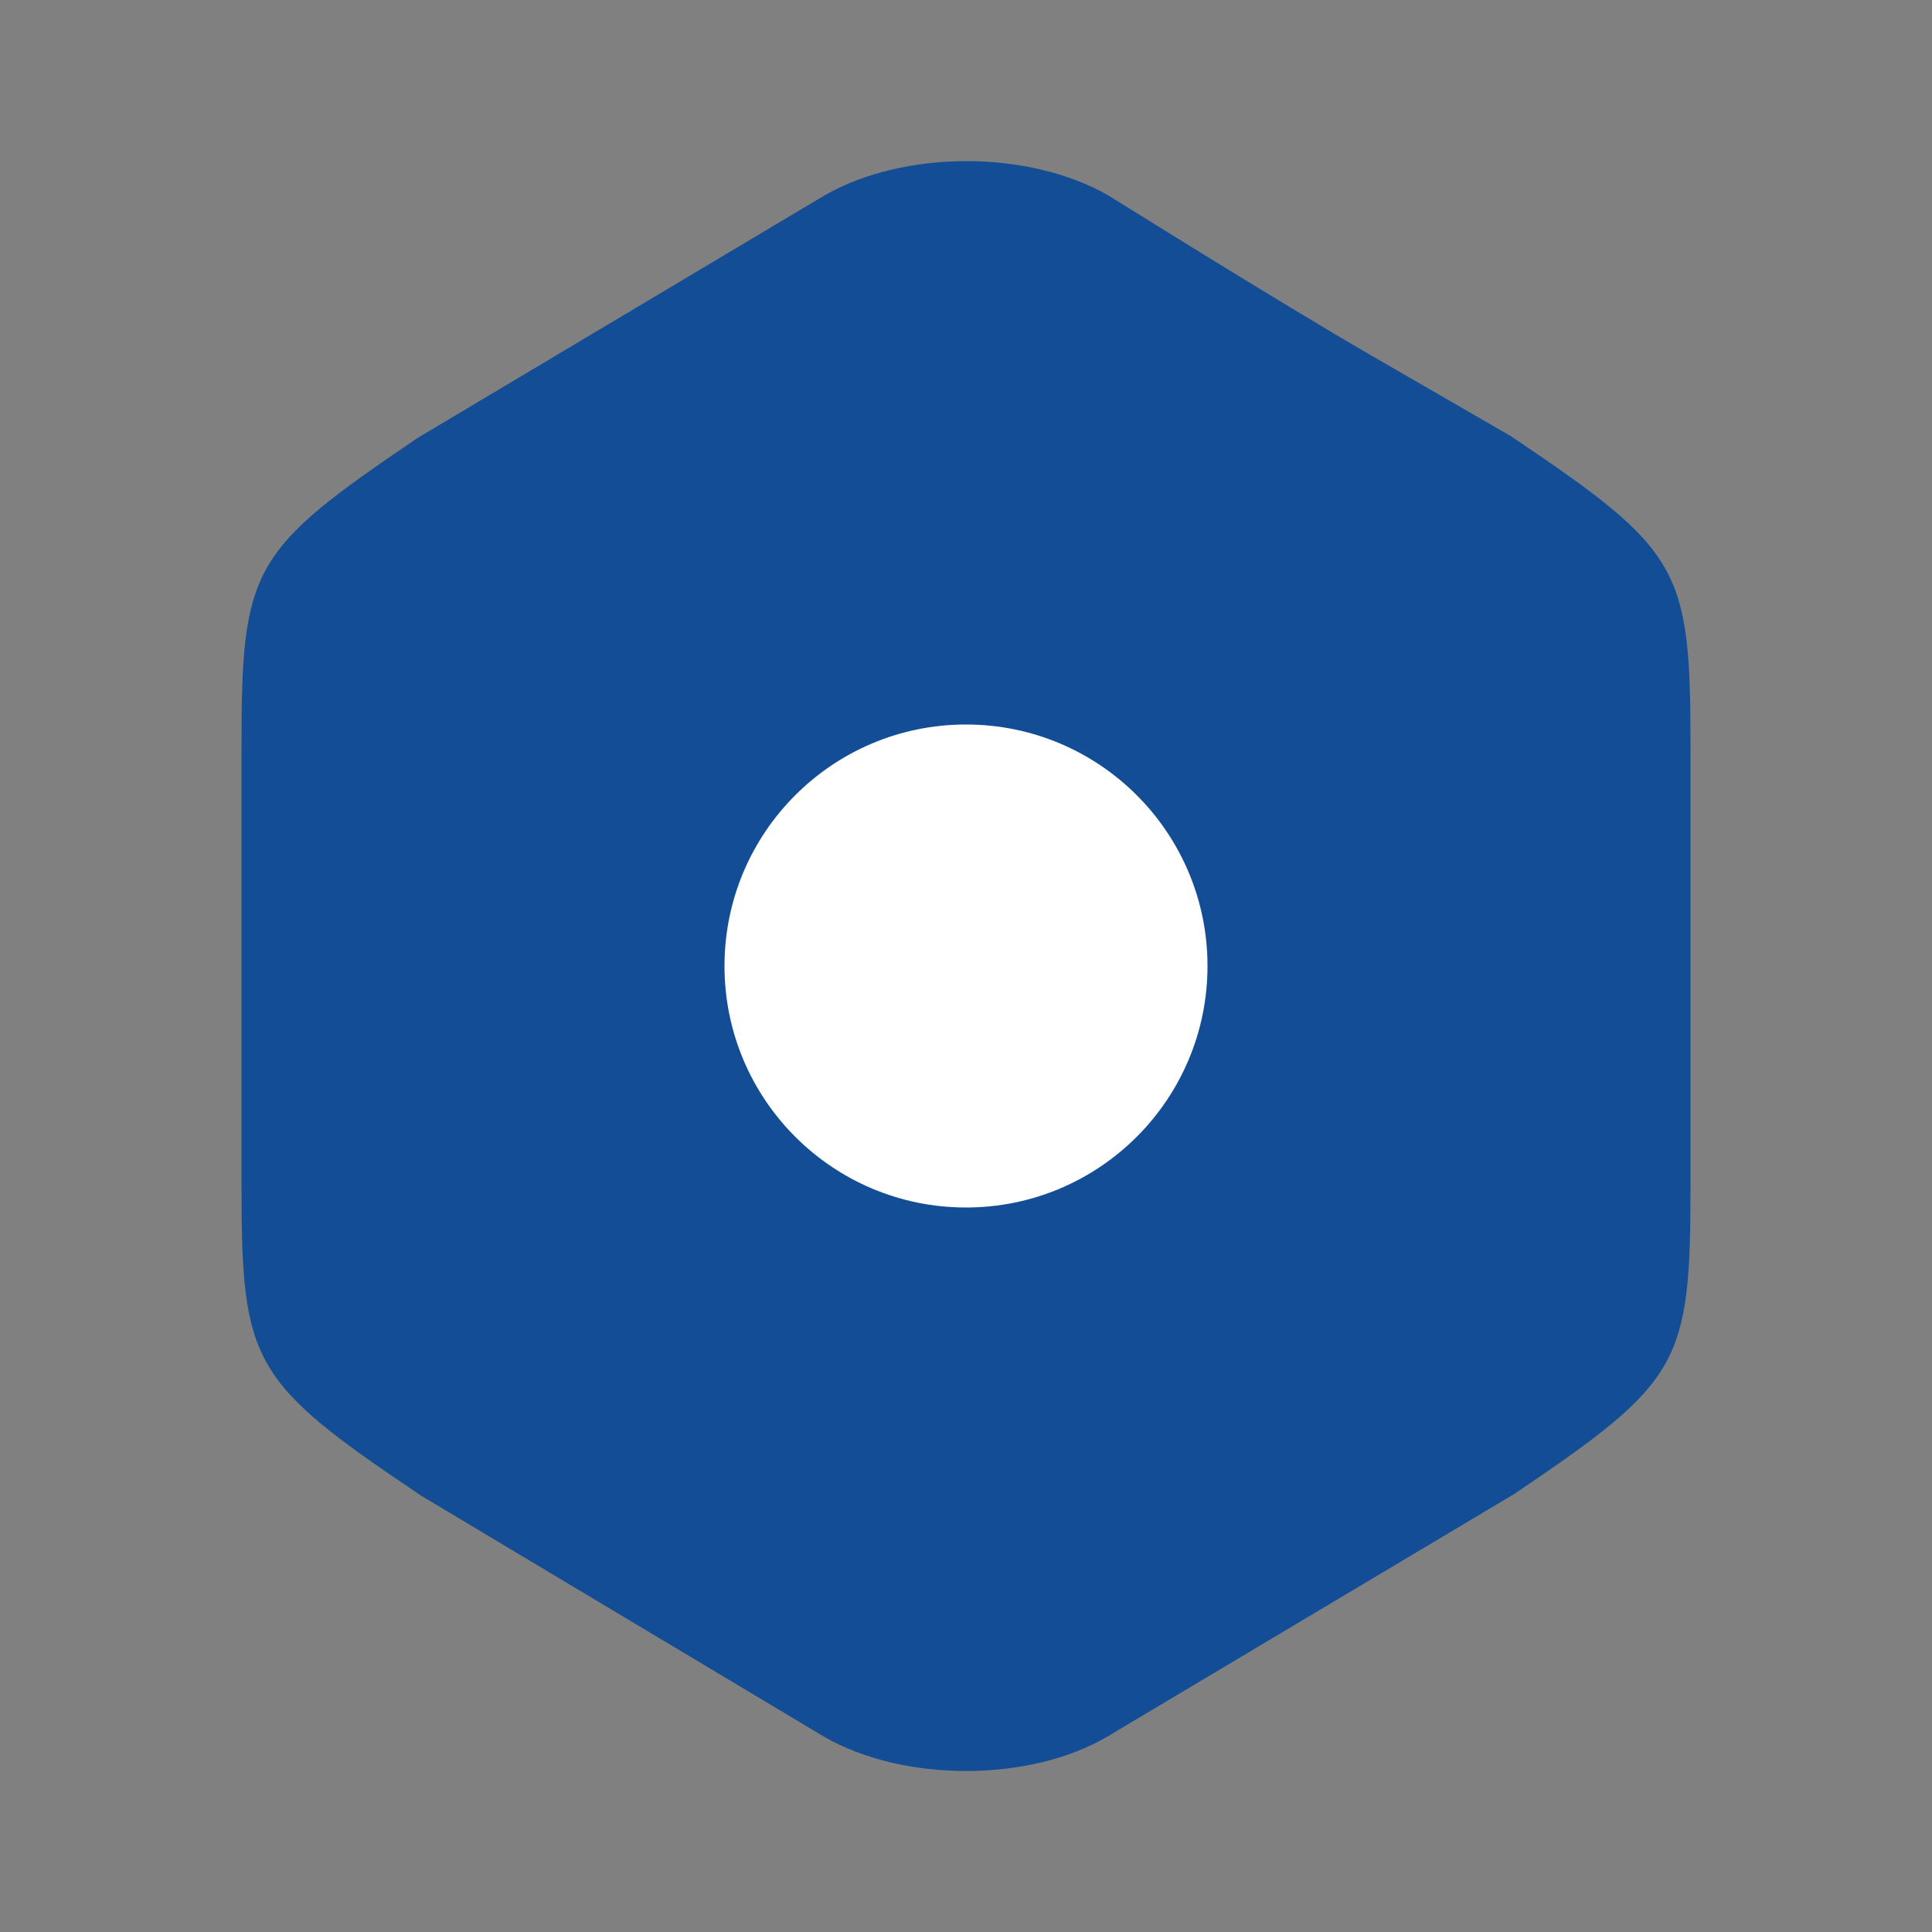 <svg width="24" height="24" viewBox="0 0 24 24" fill="none" xmlns="http://www.w3.org/2000/svg">
<rect x="0" y="0" width="24" height="24" fill="#808080" stroke="none"/>
<path fill-rule="evenodd" clip-rule="evenodd" d="M13.77 2.429C12.78 1.859 11.23 1.859 10.24 2.429L5.19 5.439C3.12 6.839 3 7.049 3 9.279V14.71C3 16.939 3.12 17.16 5.23 18.579L10.23 21.57C10.73 21.86 11.37 22 12 22C12.63 22 13.27 21.86 13.76 21.57L18.81 18.559C20.88 17.16 21 16.95 21 14.72V9.279C21 7.049 20.88 6.839 18.77 5.419C18.77 5.419 17.619 4.754 17.043 4.421C15.895 3.757 13.77 2.429 13.77 2.429Z" fill="#124d96"/>
<path fill-rule="evenodd" clip-rule="evenodd" d="M12 15C10.343 15 9 13.657 9 12C9 10.343 10.343 9 12 9C13.657 9 15 10.343 15 12C15 13.657 13.657 15 12 15Z" fill="#FFFFFF"/>
</svg>

